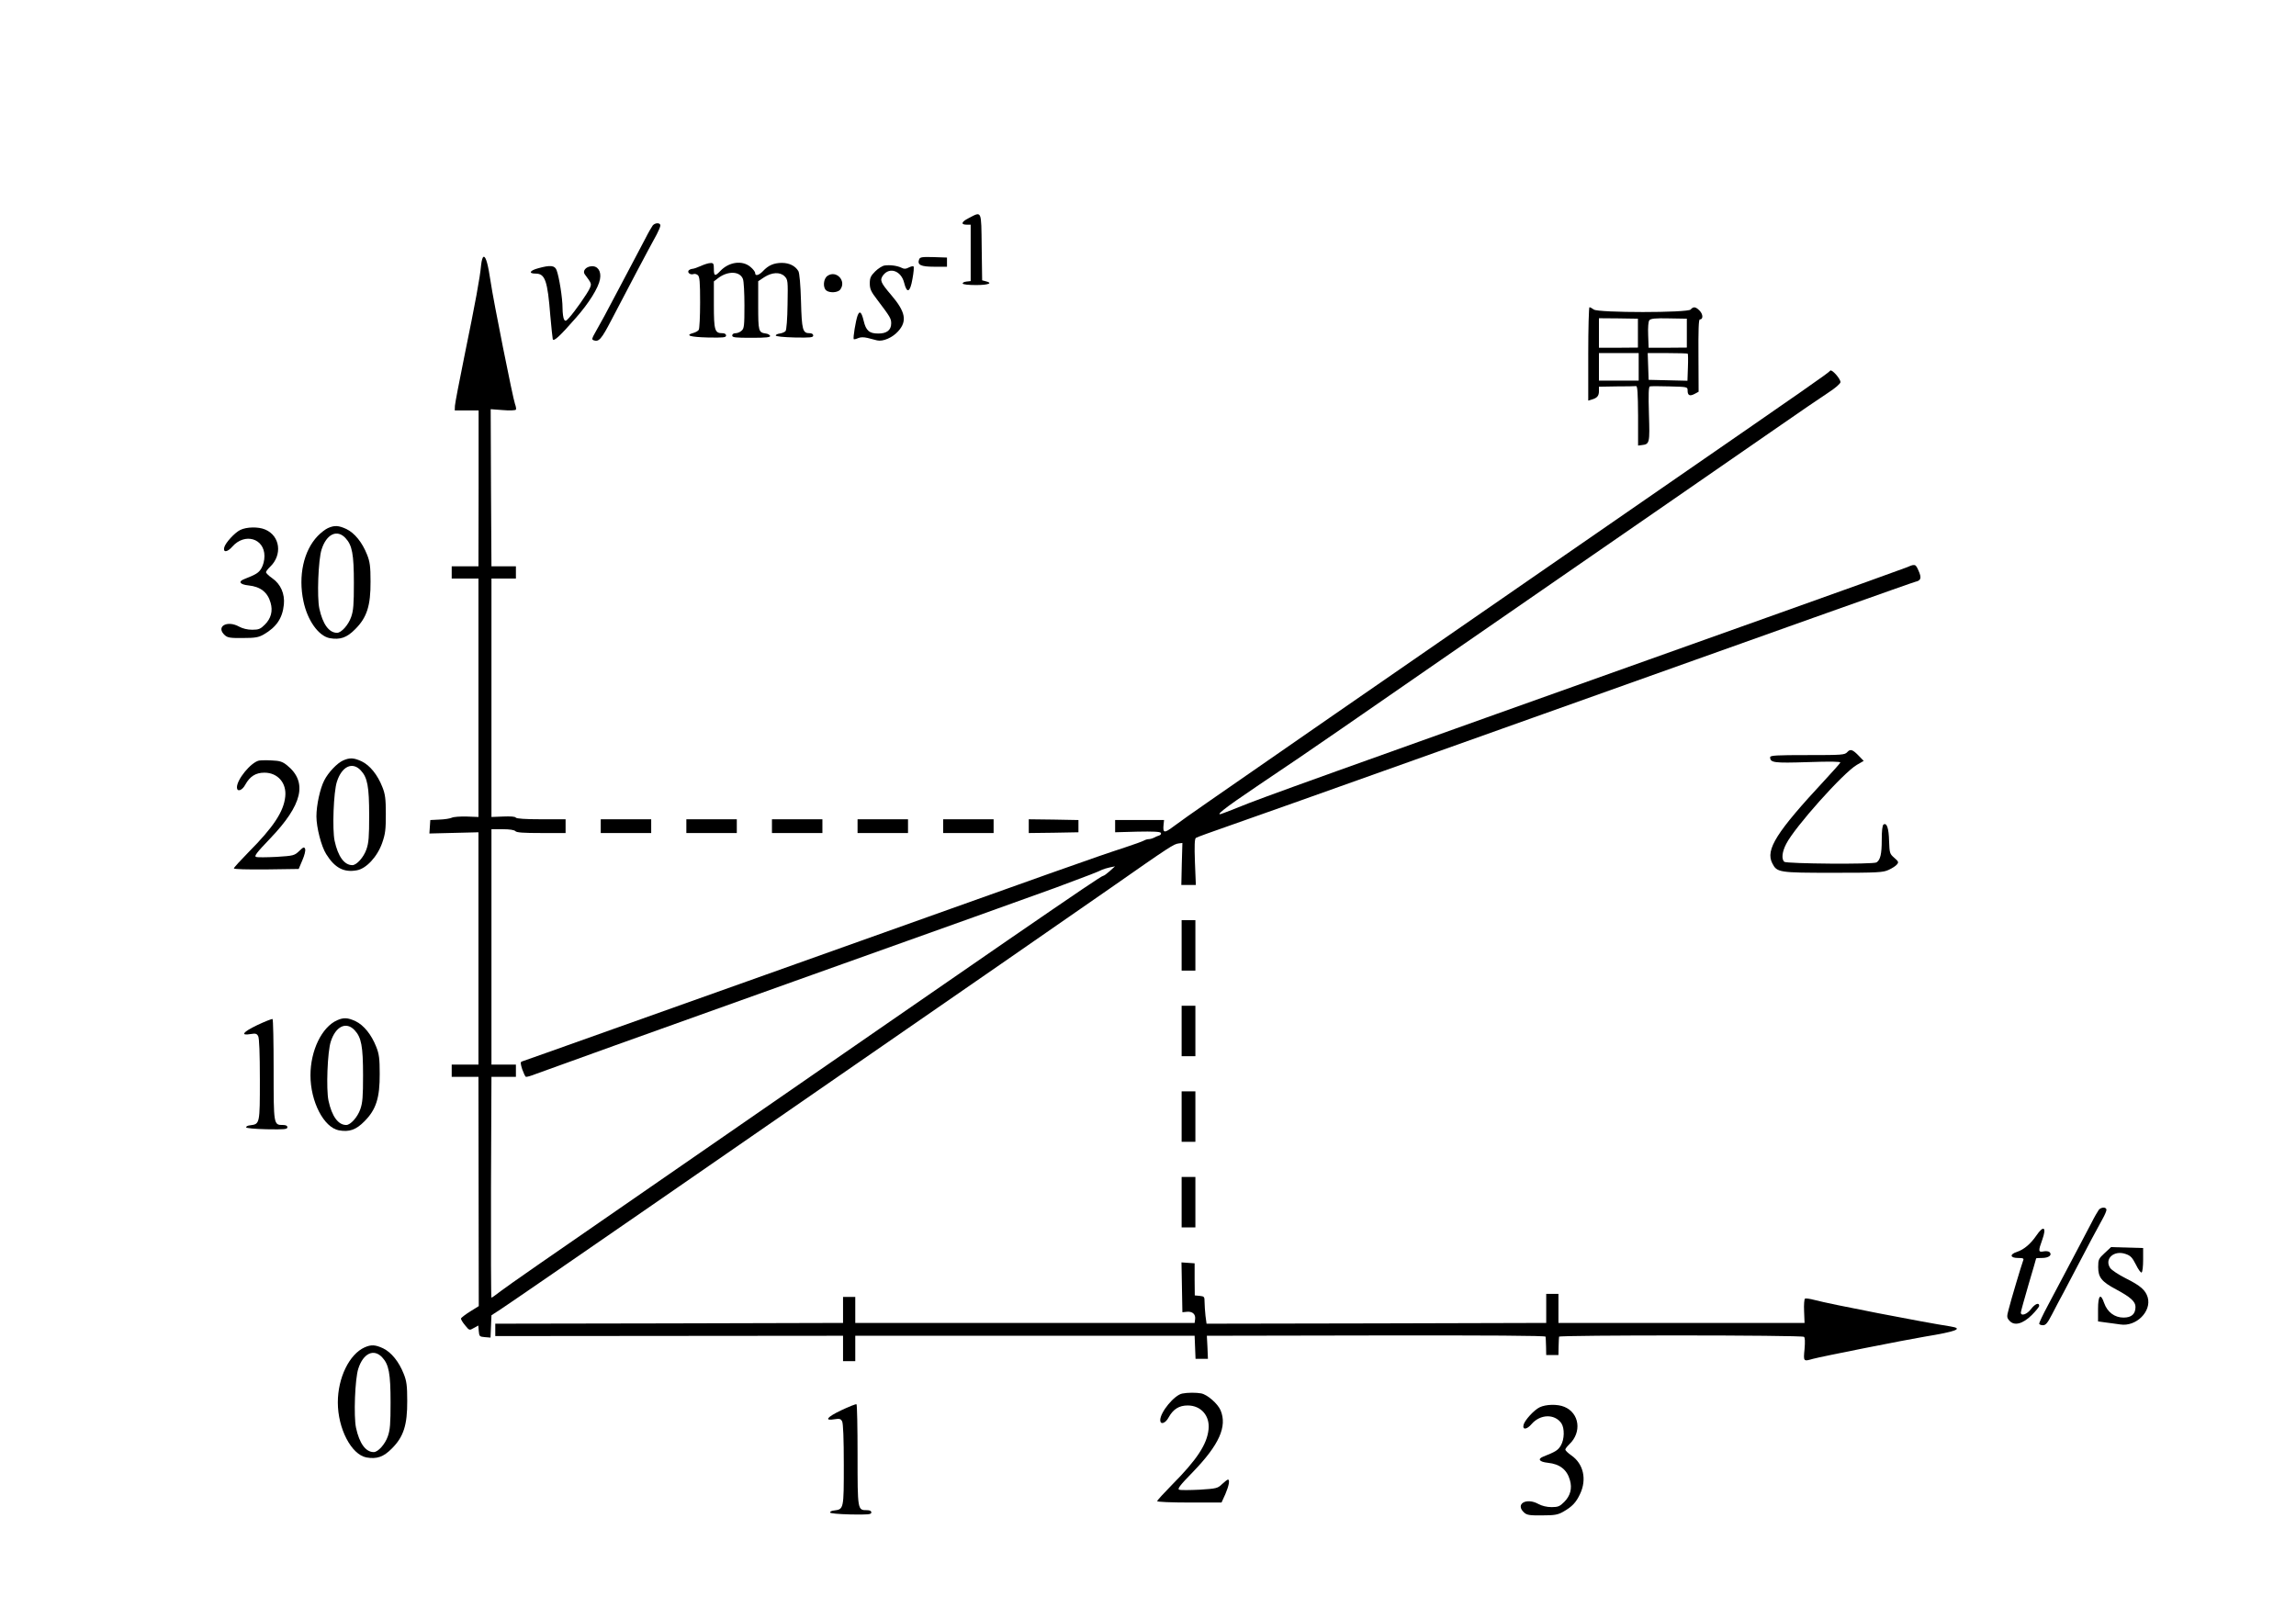 <?xml version="1.0" standalone="no"?>
<!DOCTYPE svg PUBLIC "-//W3C//DTD SVG 20010904//EN"
 "http://www.w3.org/TR/2001/REC-SVG-20010904/DTD/svg10.dtd">
<svg version="1.0" xmlns="http://www.w3.org/2000/svg"
 width="1502pt" height="1052pt" viewBox="0 0 1502 1052"
 preserveAspectRatio="xMidYMid meet">
<g transform="translate(0,1052) scale(0.1,-0.1)"
fill="#000000" stroke="none">
<path d="M6337 9093 c-49 -25 -54 -43 -11 -43 l24 0 0 -184 0 -185 -27 -3
c-16 -2 -27 -7 -25 -13 1 -6 39 -10 87 -10 81 0 114 13 63 25 l-23 6 -3 217
c-3 246 2 235 -85 190z"/>
<path d="M4270 9045 c-6 -8 -29 -47 -49 -87 -21 -40 -56 -107 -78 -148 -22
-41 -68 -129 -103 -195 -71 -136 -112 -211 -147 -272 -21 -37 -23 -44 -10 -49
34 -13 51 6 116 131 97 187 245 467 298 563 12 23 23 49 23 57 0 19 -34 19
-50 0z"/>
<path d="M3147 8783 c-7 -79 -37 -242 -109 -593 -33 -162 -61 -308 -62 -325
l-1 -30 78 0 78 0 0 -510 -1 -510 -87 0 -88 0 0 -40 0 -40 88 0 87 0 0 -780 0
-780 -77 3 c-43 1 -87 -2 -98 -8 -11 -5 -47 -11 -80 -12 l-60 -3 -3 -44 -3
-44 161 4 160 4 0 -760 0 -760 -87 0 -88 0 0 -40 0 -40 88 0 87 0 1 -750 1
-750 -56 -35 c-31 -19 -57 -40 -60 -45 -2 -6 10 -26 26 -45 28 -35 29 -35 58
-18 l29 16 3 -36 c3 -35 5 -37 40 -40 l37 -3 3 73 3 73 60 39 c55 36 534 366
990 681 105 72 440 304 745 515 1451 1003 1913 1322 2253 1559 399 279 414
288 448 293 l24 3 -4 -137 -3 -138 47 0 48 0 -6 149 c-4 109 -2 152 6 159 7 5
107 41 222 81 116 40 658 233 1205 428 2647 944 3257 1161 3281 1167 36 8 41
25 19 74 -20 44 -21 44 -85 17 -16 -7 -390 -141 -830 -298 -3133 -1117 -3372
-1203 -3532 -1268 -13 -5 -33 -13 -45 -18 -13 -5 -35 -13 -50 -19 -78 -32 -11
22 225 181 144 96 388 262 542 369 154 106 449 310 655 453 206 142 548 379
760 525 212 146 554 383 760 525 206 143 501 347 655 453 154 107 315 217 358
245 43 28 77 57 77 67 0 23 -58 87 -67 75 -11 -15 -141 -105 -1053 -735 -305
-211 -611 -422 -680 -470 -69 -48 -375 -259 -680 -470 -526 -363 -1234 -853
-1640 -1135 -102 -70 -211 -148 -243 -172 -61 -46 -71 -44 -65 13 l3 29 -160
0 -160 0 0 -40 0 -40 146 4 c102 2 148 0 153 -8 4 -6 -1 -14 -11 -17 -10 -3
-26 -10 -35 -15 -10 -5 -25 -9 -33 -9 -8 0 -23 -4 -33 -10 -9 -5 -64 -25 -122
-44 -205 -67 -330 -112 -2345 -831 -704 -251 -1350 -481 -1435 -511 -85 -30
-160 -56 -167 -59 -9 -3 -8 -15 3 -50 9 -25 19 -47 24 -50 4 -2 34 6 66 19 33
13 793 286 1689 606 897 320 1666 595 1710 612 226 84 277 104 305 118 9 4 31
11 50 15 l34 7 -34 -31 c-19 -17 -38 -31 -43 -31 -9 0 -147 -93 -627 -423
-368 -254 -1356 -936 -1530 -1057 -69 -48 -375 -259 -680 -470 -855 -590
-1040 -719 -1103 -766 -31 -24 -59 -44 -62 -44 -3 0 -4 325 -3 723 l3 722 80
0 80 0 0 40 0 40 -80 0 -80 0 0 770 0 770 73 0 c47 0 77 -5 84 -13 8 -9 54
-12 169 -12 l159 0 0 45 0 45 -159 0 c-104 0 -162 4 -167 11 -4 7 -35 9 -83 7
l-76 -3 0 780 0 780 80 0 80 0 0 40 0 40 -80 0 -80 0 -3 514 -2 514 80 -6 c43
-4 82 -2 85 3 3 4 0 21 -6 37 -13 34 -143 684 -159 798 -17 114 -31 165 -45
165 -8 0 -14 -21 -18 -57z"/>
<path d="M6013 8824 c-14 -37 10 -49 98 -49 l84 0 0 30 0 30 -88 3 c-74 2 -88
0 -94 -14z"/>
<path d="M4585 8780 c-22 -10 -48 -19 -57 -19 -9 -1 -20 -6 -24 -12 -8 -14 14
-29 33 -22 7 3 20 0 28 -7 12 -10 15 -44 15 -179 0 -91 -4 -172 -9 -179 -4 -7
-20 -16 -34 -20 -59 -16 -23 -27 93 -30 102 -2 120 0 120 13 0 9 -9 15 -24 15
-50 0 -56 18 -56 185 l0 154 26 20 c64 50 144 48 164 -4 6 -15 10 -93 10 -174
0 -131 -2 -150 -18 -164 -10 -10 -28 -17 -40 -17 -13 0 -22 -6 -22 -15 0 -13
21 -15 126 -15 96 0 125 3 122 13 -3 6 -15 14 -29 15 -47 7 -49 15 -49 183 l0
159 39 26 c51 33 104 36 134 6 21 -22 22 -29 19 -184 -1 -94 -7 -167 -13 -174
-6 -7 -23 -14 -37 -16 -15 -2 -27 -7 -27 -13 0 -6 49 -11 123 -13 104 -2 122
0 122 13 0 9 -9 15 -24 15 -45 0 -51 21 -56 209 -3 110 -10 184 -17 197 -20
34 -59 54 -108 54 -52 0 -89 -16 -124 -54 -27 -28 -51 -34 -51 -12 0 8 -14 26
-31 40 -53 45 -141 33 -198 -28 -33 -35 -41 -33 -41 14 0 35 -3 40 -22 39 -13
0 -41 -9 -63 -19z"/>
<path d="M5787 8783 c-15 -2 -43 -20 -62 -39 -29 -29 -35 -42 -35 -78 0 -37 8
-54 48 -106 87 -115 92 -124 92 -156 0 -44 -30 -67 -86 -66 -57 0 -79 19 -94
83 -14 59 -27 69 -40 34 -12 -33 -31 -147 -25 -154 3 -2 16 1 29 7 16 7 36 7
62 1 22 -6 50 -13 62 -16 38 -9 100 18 137 59 61 67 49 128 -45 238 -70 82
-76 97 -53 129 43 57 119 29 138 -50 18 -72 39 -62 54 26 8 42 11 78 7 82 -3
3 -17 0 -31 -7 -19 -10 -30 -11 -47 -2 -29 14 -75 20 -111 15z"/>
<path d="M3521 8765 c-56 -15 -66 -35 -17 -35 62 0 78 -46 96 -275 7 -77 14
-146 16 -154 6 -18 46 19 151 139 85 96 148 197 158 253 10 53 -15 89 -57 85
-36 -3 -58 -31 -43 -52 46 -62 46 -62 33 -92 -14 -33 -100 -155 -136 -194 -19
-21 -24 -23 -32 -10 -5 8 -10 42 -10 75 0 65 -22 203 -39 248 -12 31 -41 34
-120 12z"/>
<path d="M5413 8715 c-27 -19 -31 -76 -8 -95 22 -18 77 -15 92 6 42 57 -27
129 -84 89z"/>
<path d="M10390 8204 l0 -305 23 7 c35 10 47 24 47 55 l0 29 115 2 c63 0 121
1 128 2 9 1 12 -44 13 -194 l0 -195 24 3 c52 6 53 13 47 204 -4 129 -2 177 6
180 7 2 65 2 130 0 116 -3 117 -3 117 -27 0 -32 14 -39 46 -22 l26 14 -1 236
c-1 164 1 237 9 237 22 0 22 32 0 56 -27 28 -42 30 -60 9 -18 -22 -605 -22
-634 0 -11 8 -23 15 -28 15 -4 0 -8 -138 -8 -306z m325 136 l0 -94 -127 -1
-128 0 0 96 0 97 128 -1 127 -2 0 -95z m320 0 l0 -94 -125 -1 -125 0 -3 83
c-2 52 1 89 8 97 9 11 40 14 128 12 l117 -2 0 -95z m-315 -220 l0 -90 -130 0
-130 0 0 90 0 90 130 0 130 0 0 -90z m321 86 c2 -2 3 -43 1 -90 l-3 -87 -127
3 -127 3 -3 88 -3 87 129 0 c71 0 131 -2 133 -4z"/>
<path d="M2145 7065 c-16 -7 -47 -31 -67 -52 -92 -96 -128 -261 -93 -426 26
-126 99 -228 172 -242 68 -12 112 3 167 59 76 76 101 153 100 311 0 99 -4 130
-23 177 -31 79 -81 141 -135 167 -52 24 -78 25 -121 6z m115 -65 c44 -47 55
-105 55 -295 0 -139 -3 -180 -18 -222 -18 -52 -64 -103 -92 -103 -53 0 -94 57
-116 159 -16 74 -7 321 15 387 32 100 101 133 156 74z"/>
<path d="M1572 7053 c-37 -18 -97 -84 -105 -114 -9 -35 20 -33 53 5 81 92 210
54 210 -62 0 -29 -8 -59 -20 -80 -18 -30 -34 -40 -113 -71 -41 -16 -28 -35 29
-41 78 -8 125 -45 144 -113 16 -54 3 -103 -37 -143 -29 -29 -40 -34 -83 -34
-31 0 -63 8 -85 20 -80 45 -156 0 -94 -56 18 -16 36 -19 118 -18 81 0 102 4
136 23 83 48 123 106 132 196 7 70 -21 134 -76 172 -22 15 -40 33 -41 39 0 6
12 21 26 35 83 78 67 204 -32 245 -45 19 -121 17 -162 -3z"/>
<path d="M12085 5600 c-17 -19 -32 -20 -262 -20 -200 0 -243 -2 -243 -14 0
-36 24 -39 246 -32 149 5 215 4 213 -3 -2 -5 -47 -56 -100 -113 -319 -343
-391 -457 -345 -546 31 -60 41 -62 398 -62 291 0 327 2 363 19 22 10 46 25 54
35 13 15 11 20 -17 44 -30 26 -31 31 -34 110 -2 84 -15 121 -36 108 -8 -5 -12
-41 -12 -102 0 -90 -9 -130 -34 -146 -20 -14 -591 -9 -604 4 -19 19 -14 65 13
117 55 109 373 465 462 517 l45 26 -29 30 c-43 45 -58 50 -78 28z"/>
<path d="M2245 5545 c-39 -17 -98 -79 -124 -131 -27 -52 -51 -162 -51 -235 0
-72 32 -197 64 -247 56 -90 115 -121 199 -106 62 10 135 88 167 179 21 60 24
87 24 190 0 99 -4 130 -23 177 -31 79 -81 141 -135 167 -52 24 -78 25 -121 6z
m115 -65 c44 -47 55 -105 55 -295 0 -139 -3 -180 -18 -222 -18 -52 -64 -103
-92 -103 -53 0 -94 57 -116 159 -16 74 -7 321 15 387 32 100 101 133 156 74z"/>
<path d="M1694 5544 c-53 -12 -144 -123 -144 -175 0 -32 34 -22 55 18 30 54
68 78 125 78 87 0 146 -68 136 -157 -10 -98 -78 -200 -238 -361 -54 -55 -98
-103 -98 -108 0 -6 86 -8 212 -7 l212 3 24 57 c14 32 22 64 18 74 -6 15 -11
13 -39 -14 -31 -29 -36 -31 -149 -38 -64 -3 -124 -4 -133 0 -14 5 6 30 92 120
212 221 247 369 111 479 -30 24 -47 30 -100 32 -35 2 -73 1 -84 -1z"/>
<path d="M3930 5115 l0 -45 165 0 165 0 0 45 0 45 -165 0 -165 0 0 -45z"/>
<path d="M4490 5115 l0 -45 165 0 165 0 0 45 0 45 -165 0 -165 0 0 -45z"/>
<path d="M5050 5115 l0 -45 165 0 165 0 0 45 0 45 -165 0 -165 0 0 -45z"/>
<path d="M5610 5115 l0 -45 165 0 165 0 0 45 0 45 -165 0 -165 0 0 -45z"/>
<path d="M6170 5115 l0 -45 165 0 165 0 0 45 0 45 -165 0 -165 0 0 -45z"/>
<path d="M6730 5115 l0 -45 163 2 162 3 0 40 0 40 -162 3 -163 2 0 -45z"/>
<path d="M7730 4335 l0 -165 45 0 45 0 0 165 0 165 -45 0 -45 0 0 -165z"/>
<path d="M7730 3775 l0 -165 45 0 45 0 0 165 0 165 -45 0 -45 0 0 -165z"/>
<path d="M1682 3813 c-94 -45 -112 -70 -42 -58 32 5 40 3 49 -14 7 -12 11
-114 11 -284 0 -290 0 -291 -63 -299 -15 -1 -27 -7 -27 -13 0 -6 54 -11 135
-13 116 -2 135 0 135 13 0 10 -10 15 -29 15 -61 0 -61 -1 -61 360 0 181 -3
331 -7 333 -5 2 -50 -16 -101 -40z"/>
<path d="M2205 3845 c-100 -45 -174 -198 -174 -360 0 -172 87 -341 186 -360
68 -12 112 3 167 59 76 76 101 153 100 311 0 99 -4 130 -23 177 -31 79 -81
141 -135 167 -52 24 -78 25 -121 6z m115 -65 c44 -47 55 -105 55 -295 0 -139
-3 -180 -18 -222 -18 -52 -64 -103 -92 -103 -53 0 -94 57 -116 159 -16 74 -7
321 15 387 32 100 101 133 156 74z"/>
<path d="M7730 3215 l0 -165 45 0 45 0 0 165 0 165 -45 0 -45 0 0 -165z"/>
<path d="M7730 2655 l0 -165 45 0 45 0 0 165 0 165 -45 0 -45 0 0 -165z"/>
<path d="M13730 2605 c-6 -8 -29 -47 -49 -87 -21 -40 -58 -111 -83 -158 -25
-47 -68 -128 -95 -180 -28 -52 -76 -143 -107 -202 -31 -58 -56 -111 -56 -117
0 -6 11 -11 24 -11 19 0 30 13 61 73 20 39 54 104 75 142 20 39 68 129 105
200 63 121 91 173 151 283 13 23 24 49 24 57 0 19 -34 19 -50 0z"/>
<path d="M13321 2436 c-38 -55 -81 -91 -126 -106 -50 -16 -46 -40 6 -40 35 0
40 -3 34 -17 -11 -29 -81 -263 -95 -320 -13 -48 -12 -54 6 -74 31 -35 86 -21
145 37 27 27 49 54 49 61 0 24 -28 13 -54 -22 -26 -34 -66 -48 -66 -22 0 7 23
89 50 182 28 93 50 171 50 172 0 2 17 3 39 3 43 0 68 19 49 38 -6 6 -24 8 -39
5 -35 -7 -36 2 -9 76 30 83 9 98 -39 27z"/>
<path d="M13768 2322 c-39 -36 -42 -43 -42 -91 0 -68 22 -96 118 -147 93 -50
126 -79 126 -114 0 -47 -26 -70 -78 -70 -59 0 -106 36 -127 95 -23 68 -40 51
-40 -40 l0 -80 50 -7 c28 -3 71 -10 96 -13 103 -16 205 85 179 177 -14 47 -46
76 -142 124 -48 24 -95 55 -104 69 -39 60 26 118 102 91 32 -11 43 -23 67 -70
15 -31 32 -54 37 -51 6 4 10 41 10 83 l0 77 -105 3 -105 3 -42 -39z"/>
<path d="M7732 2098 l3 -163 31 3 c36 3 57 -17 52 -50 l-3 -23 -1110 0 -1110
0 0 85 0 85 -40 0 -40 0 0 -85 0 -85 -1137 -3 -1138 -2 0 -40 0 -41 1138 1
1137 1 0 -83 0 -83 40 0 40 0 0 83 0 83 1110 0 1110 0 3 -76 3 -75 41 0 40 0
-3 75 -4 76 1108 2 c732 1 1107 -1 1108 -8 1 -5 2 -35 3 -65 l1 -55 40 0 40 0
1 55 c1 30 2 60 3 65 1 11 1584 11 1602 -1 7 -4 8 -32 4 -80 -8 -82 -8 -82 55
-64 50 14 604 124 730 145 208 34 258 53 170 67 -175 27 -790 146 -889 173
-30 8 -58 12 -63 9 -5 -3 -8 -40 -6 -82 l3 -77 -805 0 -805 0 0 95 0 95 -40 0
-40 0 0 -95 0 -95 -1111 -3 -1111 -2 -7 52 c-3 29 -6 70 -6 90 0 34 -2 37 -32
40 l-32 3 -1 105 0 105 -43 3 -43 3 3 -163z"/>
<path d="M2385 1705 c-100 -45 -175 -199 -175 -360 0 -171 88 -341 187 -360
68 -12 112 3 167 59 76 76 101 153 100 311 0 99 -4 130 -23 177 -31 79 -81
141 -135 167 -52 24 -78 25 -121 6z m115 -65 c44 -47 55 -105 55 -295 0 -139
-3 -180 -18 -222 -18 -52 -64 -103 -92 -103 -53 0 -94 57 -116 159 -16 74 -7
321 15 387 32 100 101 133 156 74z"/>
<path d="M7734 1403 c-52 -10 -144 -122 -144 -174 0 -32 34 -22 55 18 30 54
68 78 125 78 87 0 146 -68 136 -157 -10 -98 -78 -200 -238 -361 -54 -55 -98
-103 -98 -108 0 -5 91 -9 211 -9 l210 0 25 55 c23 54 31 95 17 95 -4 0 -21
-13 -38 -29 -29 -28 -36 -30 -147 -37 -64 -3 -124 -4 -134 0 -13 5 5 29 89
115 173 179 226 298 182 404 -18 43 -86 103 -127 111 -32 6 -89 6 -124 -1z"/>
<path d="M5502 1293 c-94 -45 -112 -70 -42 -58 32 5 40 3 49 -14 7 -12 11
-114 11 -284 0 -290 0 -291 -63 -299 -15 -1 -27 -7 -27 -13 0 -6 54 -11 135
-13 116 -2 135 0 135 13 0 10 -10 15 -29 15 -61 0 -61 -1 -61 360 0 181 -3
331 -7 333 -5 2 -50 -16 -101 -40z"/>
<path d="M10072 1313 c-37 -18 -97 -84 -105 -114 -9 -35 21 -33 53 5 57 65
150 67 194 5 22 -33 21 -106 -4 -147 -18 -30 -34 -40 -113 -71 -41 -16 -28
-35 29 -41 78 -8 125 -45 144 -113 16 -54 3 -103 -37 -143 -29 -29 -40 -34
-83 -34 -31 0 -63 8 -85 20 -80 45 -156 0 -94 -56 18 -16 36 -19 118 -18 81 0
102 4 136 23 60 34 85 61 111 116 46 96 23 198 -56 253 -22 15 -39 32 -40 38
0 6 12 21 26 35 83 78 67 204 -32 245 -45 19 -121 17 -162 -3z"/>
</g>
</svg>
